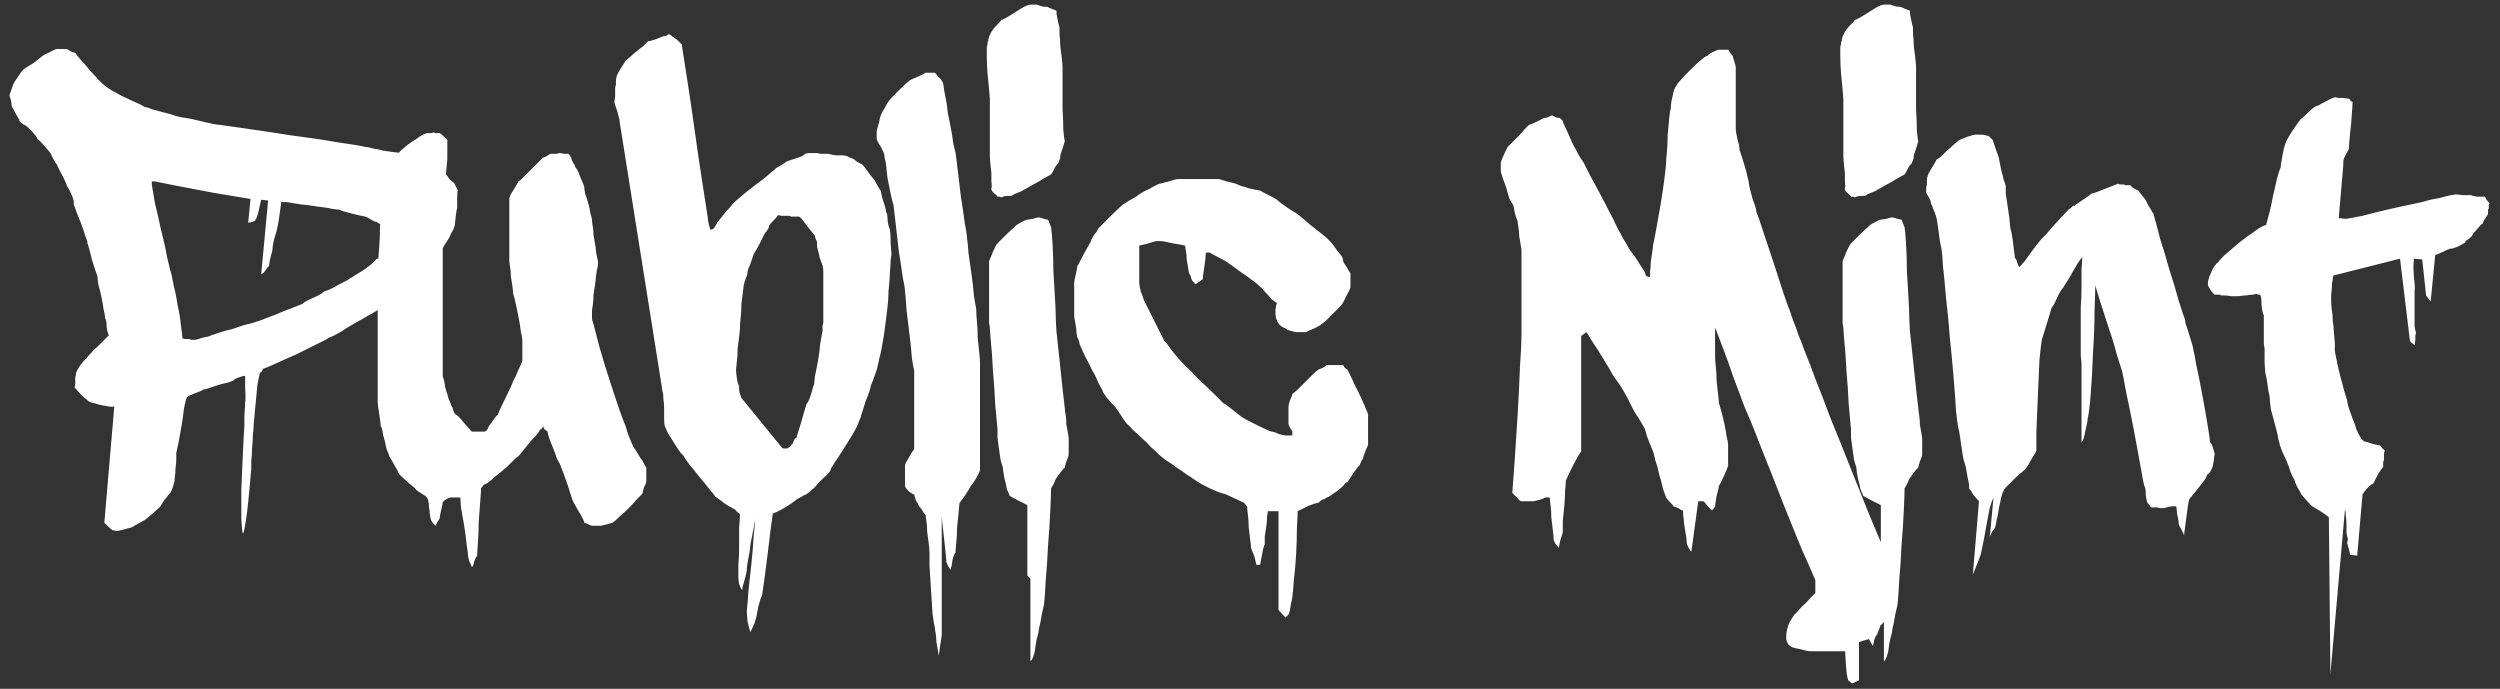 <svg width="196" height="54" viewBox="0 0 196 54" fill="none" xmlns="http://www.w3.org/2000/svg">
<rect x="0" y="0" width="196" height="54" fill="#333333" stroke="none"/>
<path d="M19.22 31.56C19.26 31.36 19.26 31 19.22 30.48C19.22 29.92 19.22 29.58 19.22 29.46C19.14 29.46 18.98 29.5 18.74 29.58C18.5 29.66 18.36 29.74 18.32 29.82C18.24 29.86 18.08 29.92 17.84 30C17.64 30.04 17.4 30.1 17.12 30.18C16.88 30.26 16.64 30.34 16.4 30.42C16.2 30.5 16.04 30.54 15.92 30.54C15.84 30.62 15.62 30.72 15.26 30.84C14.94 30.96 14.74 31.06 14.66 31.14C14.58 31.3 14.5 31.6 14.42 32.04C14.38 32.44 14.32 32.88 14.24 33.36C14.16 33.8 14.08 34.24 14 34.68C13.92 35.08 13.86 35.36 13.82 35.52C13.82 35.6 13.82 35.76 13.82 36C13.82 36.2 13.8 36.44 13.76 36.72C13.76 36.96 13.74 37.2 13.7 37.44C13.7 37.64 13.68 37.78 13.64 37.86C13.64 37.9 13.6 38.04 13.52 38.28C13.44 38.52 13.36 38.66 13.28 38.7C13.2 38.82 13.06 39 12.86 39.24C12.7 39.48 12.6 39.64 12.56 39.72C12.48 39.8 12.26 40 11.9 40.32C11.54 40.64 11.3 40.82 11.18 40.86C11.1 40.9 10.92 41 10.64 41.16C10.4 41.32 10.22 41.4 10.1 41.4C9.94 41.44 9.8 41.48 9.68 41.52C9.36 41.6 9.18 41.64 9.14 41.64L8.96 41.58H8.84C8.76 41.54 8.62 41.42 8.42 41.22L8.18 40.98L8.96 31.86C8.88 31.9 8.72 31.9 8.48 31.86C8.28 31.82 8.06 31.78 7.82 31.74C7.58 31.66 7.36 31.6 7.16 31.56C6.96 31.48 6.84 31.4 6.8 31.32C6.72 31.28 6.56 31.14 6.32 30.9C6.08 30.62 5.92 30.44 5.84 30.36C5.88 30.28 5.9 30.2 5.9 30.12C5.9 30 5.9 29.9 5.9 29.82C5.9 29.74 5.9 29.66 5.9 29.58C5.94 29.46 5.96 29.36 5.96 29.28C5.96 29.2 6.06 29 6.26 28.68C6.5 28.36 6.68 28.16 6.8 28.08C6.84 28 6.94 27.88 7.1 27.72C7.26 27.52 7.44 27.34 7.64 27.18C7.84 26.98 8.02 26.8 8.18 26.64C8.34 26.48 8.46 26.36 8.54 26.28C8.46 26.16 8.4 25.94 8.36 25.62C8.36 25.26 8.32 25.04 8.24 24.96C8.24 24.8 8.2 24.56 8.12 24.24C8.08 23.92 8.02 23.58 7.94 23.22C7.86 22.86 7.78 22.54 7.7 22.26C7.66 21.94 7.64 21.74 7.64 21.66C7.56 21.46 7.42 21.04 7.22 20.4C7.06 19.72 6.94 19.28 6.86 19.08C6.86 18.96 6.8 18.76 6.68 18.48C6.6 18.2 6.5 17.9 6.38 17.58C6.26 17.26 6.14 16.96 6.02 16.68C5.9 16.36 5.82 16.14 5.78 16.02C5.82 15.86 5.76 15.6 5.6 15.24C5.44 14.88 5.32 14.66 5.24 14.58C5.24 14.5 5.14 14.26 4.94 13.86C4.7 13.42 4.54 13.1 4.46 12.9C4.38 12.82 4.28 12.66 4.16 12.42C4.04 12.14 3.94 11.96 3.86 11.88C3.78 11.8 3.64 11.64 3.44 11.4C3.2 11.12 3.04 10.96 2.96 10.92C2.92 10.8 2.76 10.58 2.48 10.26C2.16 9.94 1.96 9.78 1.88 9.78C1.8 9.74 1.72 9.68 1.64 9.6C1.52 9.52 1.48 9.44 1.52 9.36C1.44 9.28 1.34 9.12 1.22 8.88C1.1 8.64 1 8.46 0.92 8.34C0.92 8.26 0.9 8.1 0.86 7.86C0.78 7.62 0.74 7.48 0.74 7.44C0.78 7.36 0.84 7.2 0.92 6.96C1 6.72 1.06 6.56 1.1 6.48C1.18 6.36 1.3 6.18 1.46 5.94C1.62 5.7 1.74 5.54 1.82 5.46C1.98 5.34 2.26 5.16 2.66 4.92C3.02 4.64 3.22 4.48 3.26 4.44C3.34 4.36 3.56 4.24 3.92 4.08C4.28 3.88 4.5 3.8 4.58 3.84H4.94H5.24C5.32 3.88 5.42 3.94 5.54 4.02C5.7 4.1 5.82 4.14 5.9 4.14C5.94 4.22 6.08 4.4 6.32 4.68C6.56 4.92 6.8 5.2 7.04 5.52C7.32 5.8 7.56 6.06 7.76 6.3C8 6.54 8.16 6.68 8.24 6.72C8.32 6.8 8.52 6.94 8.84 7.14C9.16 7.3 9.38 7.42 9.5 7.5C9.66 7.58 9.96 7.72 10.4 7.92C10.88 8.12 11.2 8.28 11.36 8.4C11.48 8.4 11.68 8.46 11.96 8.58C12.24 8.66 12.54 8.74 12.86 8.82C13.22 8.9 13.56 9 13.88 9.12C14.2 9.2 14.42 9.24 14.54 9.24C14.82 9.28 15.28 9.38 15.92 9.54C16.56 9.7 16.98 9.78 17.18 9.78C17.46 9.82 18.16 9.92 19.28 10.08C20.4 10.24 21.6 10.42 22.88 10.62C24.16 10.78 25.36 10.96 26.48 11.16C27.64 11.32 28.36 11.44 28.64 11.52C28.76 11.52 28.96 11.56 29.24 11.64C29.52 11.68 29.8 11.74 30.08 11.82C30.4 11.86 30.7 11.9 30.98 11.94C31.3 11.98 31.52 12 31.64 12L32.12 12.24C32.44 12.4 32.68 12.48 32.84 12.48C32.96 12.48 33.14 12.54 33.38 12.66C33.66 12.78 33.84 12.86 33.92 12.9C34 12.98 34.18 13.12 34.46 13.32C34.78 13.48 34.94 13.6 34.94 13.68C35.02 13.72 35.12 13.84 35.24 14.04C35.4 14.2 35.52 14.3 35.6 14.34L35.78 14.7L35.9 14.94C35.86 15.02 35.84 15.22 35.84 15.54C35.84 15.86 35.84 16.12 35.84 16.32C35.8 16.44 35.76 16.68 35.72 17.04C35.68 17.4 35.66 17.6 35.66 17.64L35.54 18C35.5 18.08 35.44 18.18 35.36 18.3C35.32 18.42 35.28 18.52 35.24 18.6C35.16 18.72 35.02 18.94 34.82 19.26C34.66 19.58 34.52 19.78 34.4 19.86C34.36 19.94 34.2 20.14 33.92 20.46C33.68 20.74 33.52 20.92 33.44 21C33.24 21.16 32.94 21.4 32.54 21.72C32.18 22.04 31.8 22.38 31.4 22.74C31 23.1 30.62 23.44 30.26 23.76C29.94 24.04 29.74 24.22 29.66 24.3C29.62 24.3 29.48 24.38 29.24 24.54C29 24.66 28.72 24.82 28.4 25.02C28.08 25.18 27.76 25.36 27.44 25.56C27.16 25.72 26.94 25.86 26.78 25.98C26.7 26.02 26.52 26.12 26.24 26.28C25.96 26.4 25.78 26.48 25.7 26.52C25.62 26.6 25.32 26.76 24.8 27C24.32 27.24 23.8 27.5 23.24 27.78C22.68 28.02 22.14 28.26 21.62 28.5C21.1 28.74 20.76 28.88 20.6 28.92C20.6 29 20.56 29.08 20.48 29.16C20.4 29.2 20.36 29.24 20.36 29.28C20.32 29.48 20.26 29.78 20.18 30.18C20.14 30.58 20.1 31 20.06 31.44C20.02 31.88 19.98 32.3 19.94 32.7C19.9 33.1 19.88 33.36 19.88 33.48C19.88 33.6 19.86 33.82 19.82 34.14C19.82 34.46 19.8 34.8 19.76 35.16C19.76 35.48 19.74 35.8 19.7 36.12C19.7 36.4 19.7 36.6 19.7 36.72C19.54 38.68 19.4 40.04 19.28 40.8C19.16 41.56 19.08 41.9 19.04 41.82C19 41.78 18.96 41.4 18.92 40.68C18.92 40 18.92 39.22 18.92 38.34C18.96 37.42 19 36.5 19.04 35.58C19.08 34.66 19.12 33.94 19.16 33.42C19.16 33.34 19.16 33.06 19.16 32.58C19.2 32.1 19.22 31.76 19.22 31.56ZM11.9 14.46C11.94 14.74 12.02 15.22 12.14 15.9C12.3 16.54 12.46 17.24 12.62 18C12.82 18.76 12.98 19.48 13.1 20.16C13.26 20.84 13.38 21.32 13.46 21.6C13.5 21.76 13.56 22.06 13.64 22.5C13.76 22.94 13.86 23.44 13.94 24C14.06 24.52 14.14 25.02 14.18 25.5C14.26 25.98 14.3 26.32 14.3 26.52C14.38 26.56 14.46 26.58 14.54 26.58H14.84C14.88 26.58 14.92 26.6 14.96 26.64C15 26.64 15.06 26.64 15.14 26.64H15.32C15.36 26.64 15.5 26.6 15.74 26.52C16.02 26.44 16.2 26.4 16.28 26.4C16.48 26.32 16.76 26.22 17.12 26.1C17.48 25.98 17.84 25.88 18.2 25.8C18.56 25.68 18.86 25.58 19.1 25.5C19.38 25.42 19.54 25.38 19.58 25.38C19.74 25.34 20 25.26 20.36 25.14C20.76 24.98 21.18 24.82 21.62 24.66C22.06 24.46 22.46 24.3 22.82 24.18C23.22 24.02 23.52 23.9 23.72 23.82C23.76 23.74 24 23.6 24.44 23.4C24.92 23.2 25.24 23.02 25.4 22.86C25.52 22.82 25.68 22.76 25.88 22.68C26.12 22.56 26.34 22.44 26.54 22.32C26.78 22.2 26.98 22.1 27.14 22.02C27.34 21.9 27.46 21.82 27.5 21.78C27.54 21.78 27.64 21.72 27.8 21.6C28 21.48 28.2 21.36 28.4 21.24C28.64 21.08 28.86 20.92 29.06 20.76C29.26 20.6 29.4 20.46 29.48 20.34C29.56 20.3 29.64 20.26 29.72 20.22C29.84 20.14 29.94 20.06 30.02 19.98C30.06 19.9 30.16 19.76 30.32 19.56C30.52 19.32 30.62 19.16 30.62 19.08L30.74 18.78C30.7 18.78 30.68 18.76 30.68 18.72V18.6V18.42C30.6 18.34 30.52 18.24 30.44 18.12C30.28 17.88 30.2 17.74 30.2 17.7C30.12 17.66 30 17.62 29.84 17.58C29.72 17.54 29.62 17.48 29.54 17.4C29.42 17.4 29.24 17.32 29 17.16C28.88 17.08 28.76 17.02 28.64 16.98C28.4 16.94 28.04 16.86 27.56 16.74C27.08 16.62 26.76 16.52 26.6 16.44C26.6 16.44 26.42 16.42 26.06 16.38C25.74 16.3 25.36 16.24 24.92 16.2C24.48 16.12 24.02 16.06 23.54 16.02C23.1 15.94 22.74 15.88 22.46 15.84H22.28H22.04C22.04 15.92 22.02 16.1 21.98 16.38C21.94 16.62 21.9 16.9 21.86 17.22C21.82 17.5 21.76 17.8 21.68 18.12C21.6 18.4 21.54 18.6 21.5 18.72C21.46 18.88 21.42 19.08 21.38 19.32C21.38 19.52 21.34 19.74 21.26 19.98C21.18 20.26 21.12 20.56 21.08 20.88C21 20.92 20.9 21.04 20.78 21.24C20.66 21.4 20.56 21.48 20.48 21.48L21.02 15.72L20.48 15.66C20.44 15.78 20.38 16.04 20.3 16.44C20.22 16.84 20.12 17.12 20 17.28C20 17.32 19.92 17.36 19.76 17.4C19.64 17.44 19.54 17.46 19.46 17.46L19.64 15.6C18.64 15.44 17.68 15.28 16.76 15.12C15.96 14.96 15.12 14.8 14.24 14.64C13.4 14.48 12.7 14.34 12.14 14.22H11.9V14.46ZM35.791 39H35.371C35.291 39 35.171 39.04 35.011 39.12C34.891 39.2 34.791 39.28 34.711 39.36C34.711 39.44 34.671 39.64 34.591 39.96C34.511 40.32 34.471 40.54 34.471 40.62C34.471 40.66 34.411 40.76 34.291 40.92C34.211 41.08 34.171 41.18 34.171 41.22C34.091 41.18 33.991 41.08 33.871 40.92C33.791 40.76 33.751 40.66 33.751 40.62C33.751 40.58 33.731 40.46 33.691 40.26C33.691 40.1 33.671 39.92 33.631 39.72C33.631 39.56 33.611 39.4 33.571 39.24C33.531 39.08 33.491 39 33.451 39C33.411 38.92 33.251 38.8 32.971 38.64C32.691 38.48 32.551 38.36 32.551 38.28C32.431 38.2 32.191 38 31.831 37.68C31.471 37.36 31.271 37.16 31.231 37.08C31.231 37 31.131 36.8 30.931 36.48C30.731 36.12 30.591 35.88 30.511 35.76C30.511 35.68 30.451 35.52 30.331 35.28C30.251 35 30.211 34.82 30.211 34.74C30.171 34.62 30.111 34.4 30.031 34.08C29.991 33.72 29.931 33.5 29.851 33.42C29.851 33.26 29.811 32.94 29.731 32.46C29.651 31.98 29.611 31.66 29.611 31.5V26.64V21.78C29.611 21.66 29.611 21.36 29.611 20.88C29.651 20.4 29.691 19.9 29.731 19.38C29.771 18.82 29.791 18.3 29.791 17.82C29.831 17.34 29.851 17.04 29.851 16.92V13.98C29.931 13.9 30.111 13.62 30.391 13.14C30.711 12.66 30.991 12.3 31.231 12.06C31.231 12.02 31.311 11.92 31.471 11.76C31.671 11.6 31.791 11.5 31.831 11.46C31.911 11.38 32.071 11.26 32.311 11.1C32.591 10.94 32.771 10.82 32.851 10.74C32.851 10.74 32.951 10.68 33.151 10.56C33.231 10.52 33.331 10.48 33.451 10.44H33.691C33.771 10.44 33.831 10.44 33.871 10.44C33.911 10.4 33.951 10.38 33.991 10.38C34.031 10.38 34.071 10.4 34.111 10.44C34.151 10.44 34.211 10.44 34.291 10.44H34.471C34.511 10.44 34.611 10.52 34.771 10.68C34.971 10.84 35.071 10.94 35.071 10.98V11.52V12.36C35.071 12.48 35.051 12.74 35.011 13.14C34.971 13.5 34.931 13.9 34.891 14.34C34.851 14.78 34.811 15.2 34.771 15.6C34.731 15.96 34.711 16.2 34.711 16.32V22.86V29.52C34.791 29.68 34.851 29.94 34.891 30.3C34.971 30.62 35.031 30.82 35.071 30.9C35.071 30.94 35.111 31.08 35.191 31.32C35.311 31.56 35.371 31.72 35.371 31.8C35.451 31.88 35.511 32.02 35.551 32.22C35.631 32.42 35.711 32.52 35.791 32.52C35.951 32.64 36.171 32.88 36.451 33.24C36.731 33.56 36.911 33.76 36.991 33.84H37.531H37.951C38.111 33.84 38.231 33.7 38.311 33.42C38.391 33.34 38.511 33.18 38.671 32.94C38.831 32.7 38.951 32.56 39.031 32.52C39.111 32.28 39.311 31.84 39.631 31.2C39.951 30.56 40.151 30.12 40.231 29.88C40.351 29.68 40.491 29.38 40.651 28.98C40.851 28.58 40.951 28.34 40.951 28.26V27.48V26.64C40.951 26.56 40.911 26.34 40.831 25.98C40.791 25.62 40.731 25.24 40.651 24.84C40.571 24.44 40.491 24.06 40.411 23.7C40.331 23.34 40.271 23.12 40.231 23.04C40.231 22.92 40.211 22.72 40.171 22.44C40.131 22.16 40.091 21.9 40.051 21.66C40.051 21.38 40.031 21.14 39.991 20.94C39.951 20.7 39.931 20.54 39.931 20.46V18V15.6C39.931 15.44 40.031 15.22 40.231 14.94C40.431 14.62 40.571 14.38 40.651 14.22C40.691 14.22 40.791 14.14 40.951 13.98C41.111 13.82 41.291 13.64 41.491 13.44C41.691 13.24 41.891 13.04 42.091 12.84C42.291 12.64 42.451 12.48 42.571 12.36C42.611 12.36 42.711 12.32 42.871 12.24C43.031 12.12 43.131 12.06 43.171 12.06H43.471C43.551 12.06 43.611 12.06 43.651 12.06C43.731 12.02 43.811 12 43.891 12C43.971 12 44.071 12.02 44.191 12.06C44.351 12.06 44.471 12.06 44.551 12.06L44.671 12.18C44.711 12.22 44.731 12.26 44.731 12.3C44.731 12.3 44.751 12.32 44.791 12.36C44.791 12.44 44.831 12.56 44.911 12.72C45.031 12.88 45.091 13 45.091 13.08C45.211 13.2 45.351 13.48 45.511 13.92C45.711 14.36 45.811 14.62 45.811 14.7C45.811 14.78 45.831 14.94 45.871 15.18C45.951 15.38 46.031 15.62 46.111 15.9C46.191 16.18 46.251 16.46 46.291 16.74C46.371 16.98 46.411 17.14 46.411 17.22C46.411 17.34 46.431 17.52 46.471 17.76C46.511 17.96 46.531 18.18 46.531 18.42C46.571 18.66 46.611 18.9 46.651 19.14C46.691 19.34 46.711 19.48 46.711 19.56C46.711 19.68 46.731 19.82 46.771 19.98C46.851 20.3 46.891 20.52 46.891 20.64C46.891 20.76 46.851 20.98 46.771 21.3C46.731 21.58 46.711 21.74 46.711 21.78C46.711 21.86 46.691 22.04 46.651 22.32C46.611 22.56 46.571 22.82 46.531 23.1C46.531 23.38 46.511 23.66 46.471 23.94C46.431 24.18 46.411 24.34 46.411 24.42V24.78V25.02C46.491 25.26 46.611 25.7 46.771 26.34C46.931 26.98 47.051 27.42 47.131 27.66C47.171 27.82 47.271 28.16 47.431 28.68C47.591 29.2 47.771 29.76 47.971 30.36C48.171 30.96 48.371 31.56 48.571 32.16C48.771 32.72 48.931 33.14 49.051 33.42C49.091 33.62 49.191 33.92 49.351 34.32C49.511 34.72 49.611 34.96 49.651 35.04C49.731 35.12 49.851 35.3 50.011 35.58C50.171 35.86 50.291 36.04 50.371 36.12L50.551 36.48C50.591 36.56 50.631 36.62 50.671 36.66V37.2V37.74C50.671 37.82 50.611 37.98 50.491 38.22C50.411 38.46 50.371 38.62 50.371 38.7C50.291 38.78 50.151 38.92 49.951 39.12C49.751 39.36 49.531 39.6 49.291 39.84C49.051 40.08 48.811 40.3 48.571 40.5C48.331 40.74 48.151 40.9 48.031 40.98C47.871 41.02 47.731 41.06 47.611 41.1C47.291 41.18 47.131 41.22 47.131 41.22H46.711H46.411C46.371 41.22 46.271 41.18 46.111 41.1C45.951 41.02 45.851 40.98 45.811 40.98C45.811 40.9 45.711 40.68 45.511 40.32C45.311 40 45.171 39.76 45.091 39.6C45.051 39.56 44.971 39.4 44.851 39.12C44.771 38.84 44.671 38.52 44.551 38.16C44.431 37.8 44.311 37.46 44.191 37.14C44.071 36.82 43.971 36.56 43.891 36.36C43.851 36.32 43.771 36.18 43.651 35.94C43.571 35.66 43.471 35.38 43.351 35.1C43.231 34.82 43.131 34.56 43.051 34.32C42.971 34.08 42.931 33.92 42.931 33.84C42.851 33.76 42.771 33.7 42.691 33.66C42.651 33.58 42.611 33.5 42.571 33.42C42.571 33.5 42.511 33.58 42.391 33.66C42.311 33.7 42.271 33.76 42.271 33.84C42.231 33.88 42.131 34 41.971 34.2C41.811 34.36 41.631 34.56 41.431 34.8C41.271 35 41.111 35.2 40.951 35.4C40.791 35.6 40.691 35.72 40.651 35.76C40.571 35.8 40.411 35.94 40.171 36.18C39.931 36.42 39.771 36.58 39.691 36.66C39.611 36.7 39.491 36.8 39.331 36.96C39.171 37.08 38.991 37.22 38.791 37.38C38.631 37.54 38.471 37.68 38.311 37.8C38.151 37.92 38.031 37.98 37.951 37.98L37.711 38.28C37.711 38.48 37.691 38.82 37.651 39.3C37.611 39.82 37.571 40.36 37.531 40.92C37.531 41.48 37.511 42 37.471 42.48C37.431 43 37.411 43.36 37.411 43.56C37.331 43.64 37.251 43.8 37.171 44.04C37.131 44.28 37.071 44.42 36.991 44.46C36.991 44.42 36.931 44.28 36.811 44.04C36.731 43.8 36.691 43.64 36.691 43.56C36.691 43.4 36.651 43.08 36.571 42.6C36.531 42.16 36.471 41.7 36.391 41.22C36.311 40.74 36.231 40.28 36.151 39.84C36.111 39.44 36.091 39.16 36.091 39H35.791ZM59.208 40.56C59.208 40.72 59.168 41 59.088 41.4C59.008 41.8 58.928 42.2 58.848 42.6C58.808 43.04 58.748 43.44 58.668 43.8C58.588 44.2 58.548 44.48 58.548 44.64C58.548 44.8 58.488 45.08 58.368 45.48C58.248 45.88 58.188 46.14 58.188 46.26C58.108 46.18 58.028 46.02 57.948 45.78C57.908 45.54 57.888 45.38 57.888 45.3C57.888 45.1 57.888 44.76 57.888 44.28C57.928 43.84 57.948 43.36 57.948 42.84C57.948 42.32 57.948 41.82 57.948 41.34C57.988 40.9 58.008 40.6 58.008 40.44C58.048 40.36 58.008 40.28 57.888 40.2C57.808 40.16 57.728 40.08 57.648 39.96L57.108 39.66C56.948 39.58 56.748 39.44 56.508 39.24C56.308 39.08 56.168 38.98 56.088 38.94C56.008 38.82 55.848 38.62 55.608 38.34C55.368 38.02 55.108 37.7 54.828 37.38C54.548 37.02 54.288 36.7 54.048 36.42C53.808 36.1 53.648 35.86 53.568 35.7C53.448 35.62 53.248 35.36 52.968 34.92C52.688 34.48 52.488 34.16 52.368 33.96L52.128 33.42C52.088 33.3 52.068 33.12 52.068 32.88C52.068 32.6 52.068 32.32 52.068 32.04C52.068 31.76 52.048 31.5 52.008 31.26C52.008 30.98 51.988 30.8 51.948 30.72L48.588 9.6C48.588 9.48 48.528 9.2 48.408 8.76C48.248 8.32 48.168 8.06 48.168 7.98C48.168 7.94 48.188 7.8 48.228 7.56C48.228 7.28 48.228 7.06 48.228 6.9C48.228 6.82 48.248 6.74 48.288 6.66C48.288 6.54 48.288 6.44 48.288 6.36C48.288 6.24 48.308 6.12 48.348 6C48.348 5.92 48.448 5.72 48.648 5.4C48.848 5.08 48.988 4.86 49.068 4.74C49.108 4.7 49.208 4.62 49.368 4.5C49.528 4.34 49.708 4.18 49.908 4.02C50.108 3.86 50.288 3.72 50.448 3.6C50.608 3.44 50.728 3.32 50.808 3.24C50.888 3.24 51.108 3.18 51.468 3.06C51.828 2.9 52.048 2.82 52.128 2.82C52.208 2.82 52.268 2.8 52.308 2.76C52.388 2.68 52.448 2.66 52.488 2.7C52.528 2.7 52.588 2.74 52.668 2.82L52.728 2.88C52.768 2.88 52.828 2.92 52.908 3C52.988 3.04 53.068 3.1 53.148 3.18L53.448 3.48C53.528 4 53.668 4.9 53.868 6.18C54.068 7.46 54.268 8.82 54.468 10.26C54.668 11.7 54.868 13.06 55.068 14.34C55.268 15.62 55.408 16.52 55.488 17.04C55.488 17.12 55.508 17.28 55.548 17.52C55.628 17.76 55.668 17.92 55.668 18C55.788 18 55.868 17.98 55.908 17.94L56.028 17.82C56.068 17.74 56.148 17.6 56.268 17.4C56.428 17.2 56.588 17 56.748 16.8C56.908 16.6 57.068 16.42 57.228 16.26C57.388 16.06 57.508 15.92 57.588 15.84C57.628 15.8 57.788 15.66 58.068 15.42C58.348 15.18 58.648 14.94 58.968 14.7C59.328 14.42 59.668 14.16 59.988 13.92C60.308 13.64 60.548 13.44 60.708 13.32C60.748 13.24 60.888 13.14 61.128 13.02C61.408 12.86 61.588 12.74 61.668 12.66C61.788 12.62 62.028 12.54 62.388 12.42C62.788 12.3 63.008 12.2 63.048 12.12C63.128 12.04 63.288 12 63.528 12C63.808 12 63.988 12 64.068 12C64.188 12.04 64.308 12.06 64.428 12.06H64.968C65.088 12.1 65.268 12.14 65.508 12.18C65.788 12.18 65.968 12.18 66.048 12.18C66.168 12.18 66.288 12.2 66.408 12.24C66.488 12.28 66.568 12.32 66.648 12.36C66.768 12.4 66.868 12.44 66.948 12.48C67.028 12.56 67.128 12.64 67.248 12.72C67.408 12.8 67.528 12.86 67.608 12.9C67.688 12.98 67.828 13.16 68.028 13.44C68.228 13.72 68.368 13.9 68.448 13.98C68.528 14.06 68.628 14.22 68.748 14.46C68.868 14.7 68.968 14.86 69.048 14.94C69.048 15.02 69.108 15.28 69.228 15.72C69.388 16.16 69.468 16.46 69.468 16.62C69.548 16.7 69.588 16.92 69.588 17.28C69.628 17.6 69.688 17.84 69.768 18C69.808 18.24 69.828 18.6 69.828 19.08C69.868 19.56 69.888 19.84 69.888 19.92C69.888 19.96 69.868 20.12 69.828 20.4C69.828 20.64 69.808 20.94 69.768 21.3C69.768 21.62 69.748 21.96 69.708 22.32C69.668 22.68 69.648 22.96 69.648 23.16C69.648 23.36 69.628 23.64 69.588 24C69.548 24.32 69.508 24.66 69.468 25.02C69.428 25.34 69.388 25.64 69.348 25.92C69.308 26.16 69.288 26.3 69.288 26.34C69.288 26.38 69.268 26.5 69.228 26.7C69.188 26.9 69.148 27.12 69.108 27.36C69.068 27.6 69.008 27.86 68.928 28.14C68.888 28.38 68.848 28.56 68.808 28.68C68.808 28.8 68.728 29.06 68.568 29.46C68.448 29.82 68.348 30.08 68.268 30.24C68.268 30.32 68.228 30.48 68.148 30.72C68.068 30.96 67.968 31.22 67.848 31.5C67.768 31.78 67.688 32.04 67.608 32.28C67.528 32.48 67.488 32.62 67.488 32.7C67.408 32.86 67.328 33.06 67.248 33.3L67.068 33.66C66.988 33.82 66.848 34.06 66.648 34.38C66.448 34.7 66.248 35.02 66.048 35.34C65.848 35.66 65.648 35.96 65.448 36.24C65.288 36.52 65.188 36.68 65.148 36.72C65.148 36.88 64.988 37.1 64.668 37.38C64.348 37.66 64.128 37.88 64.008 38.04C63.968 38.12 63.808 38.28 63.528 38.52C63.288 38.72 63.128 38.82 63.048 38.82C62.928 38.9 62.748 39 62.508 39.12C62.308 39.28 62.088 39.44 61.848 39.6C61.608 39.76 61.368 39.9 61.128 40.02C60.888 40.14 60.708 40.22 60.588 40.26C60.548 40.54 60.488 40.98 60.408 41.58C60.328 42.22 60.248 42.88 60.168 43.56C60.088 44.24 60.008 44.86 59.928 45.42C59.848 46.02 59.788 46.44 59.748 46.68C59.668 46.8 59.568 47.1 59.448 47.58C59.368 48.1 59.288 48.46 59.208 48.66C59.208 48.74 59.148 48.9 59.028 49.14C58.908 49.38 58.848 49.52 58.848 49.56C58.768 49.4 58.688 49.12 58.608 48.72C58.568 48.32 58.548 48.04 58.548 47.88C58.588 47.6 58.628 47.12 58.668 46.44C58.748 45.76 58.828 45.02 58.908 44.22C58.988 43.46 59.048 42.72 59.088 42C59.168 41.32 59.208 40.84 59.208 40.56ZM57.708 29.04C57.708 29.12 57.728 29.32 57.768 29.64C57.808 29.96 57.868 30.16 57.948 30.24C57.948 30.32 57.948 30.42 57.948 30.54C57.948 30.66 57.968 30.76 58.008 30.84C58.048 31 58.088 31.12 58.128 31.2L61.308 35.1C61.348 35.14 61.388 35.16 61.428 35.16H61.548H61.728C61.768 35.12 61.828 35.08 61.908 35.04C62.028 34.92 62.088 34.84 62.088 34.8C62.128 34.84 62.168 34.78 62.208 34.62C62.288 34.42 62.368 34.32 62.448 34.32C62.448 34.28 62.488 34.14 62.568 33.9C62.648 33.66 62.728 33.4 62.808 33.12C62.888 32.84 62.968 32.56 63.048 32.28C63.128 32 63.188 31.8 63.228 31.68C63.348 31.56 63.468 31.3 63.588 30.9C63.708 30.46 63.788 30.2 63.828 30.12C63.828 30.08 63.848 29.88 63.888 29.52C63.968 29.16 64.048 28.76 64.128 28.32C64.208 27.84 64.268 27.38 64.308 26.94C64.388 26.5 64.448 26.16 64.488 25.92V25.62C64.488 25.58 64.488 25.54 64.488 25.5C64.528 25.42 64.548 25.34 64.548 25.26C64.548 25.06 64.548 24.76 64.548 24.36C64.548 23.96 64.548 23.54 64.548 23.1C64.548 22.66 64.548 22.28 64.548 21.96C64.548 21.6 64.548 21.38 64.548 21.3C64.548 21.14 64.528 20.98 64.488 20.82C64.408 20.58 64.328 20.36 64.248 20.16C64.248 20.08 64.208 19.9 64.128 19.62C64.048 19.34 64.028 19.16 64.068 19.08C64.068 19 64.028 18.88 63.948 18.72C63.908 18.64 63.888 18.56 63.888 18.48C63.688 18.24 63.448 17.94 63.168 17.58C62.888 17.18 62.708 16.98 62.628 16.98H62.328C62.248 16.98 62.148 16.98 62.028 16.98C61.948 16.94 61.888 16.92 61.848 16.92H61.368C61.248 16.92 61.128 16.9 61.008 16.86C60.928 16.98 60.828 17.1 60.708 17.22C60.468 17.46 60.328 17.62 60.288 17.7C60.288 17.78 60.268 17.86 60.228 17.94C60.188 17.98 60.148 18.04 60.108 18.12C60.028 18.2 59.968 18.28 59.928 18.36C59.848 18.52 59.708 18.8 59.508 19.2C59.308 19.56 59.168 19.8 59.088 19.92L58.908 20.46L58.788 20.82C58.708 20.94 58.648 21.1 58.608 21.3C58.608 21.46 58.568 21.62 58.488 21.78C58.408 21.98 58.348 22.18 58.308 22.38C58.308 22.42 58.288 22.58 58.248 22.86C58.208 23.14 58.168 23.46 58.128 23.82C58.128 24.18 58.108 24.54 58.068 24.9C58.028 25.26 58.008 25.56 58.008 25.8C58.008 25.88 57.988 26.08 57.948 26.4C57.908 26.68 57.868 27 57.828 27.36C57.828 27.72 57.808 28.06 57.768 28.38C57.728 28.7 57.708 28.92 57.708 29.04ZM70.952 36.48C70.952 36.4 71.052 36.2 71.252 35.88C71.452 35.52 71.592 35.3 71.672 35.22V32.16V29.04C71.632 28.92 71.572 28.6 71.492 28.08C71.452 27.52 71.392 26.92 71.312 26.28C71.232 25.6 71.152 24.94 71.072 24.3C71.032 23.66 70.992 23.16 70.952 22.8C70.952 22.64 70.892 22.28 70.772 21.72C70.692 21.12 70.592 20.46 70.472 19.74C70.392 19.02 70.312 18.32 70.232 17.64C70.152 16.92 70.092 16.4 70.052 16.08C69.972 15.84 69.892 15.52 69.812 15.12C69.732 14.72 69.652 14.32 69.572 13.92C69.532 13.48 69.492 13.1 69.452 12.78C69.372 12.46 69.332 12.26 69.332 12.18C69.332 12.14 69.312 12.06 69.272 11.94C69.192 11.78 69.112 11.62 69.032 11.46C68.912 11.3 68.812 11.12 68.732 10.92V10.56V10.32C68.732 10.24 68.772 10.08 68.852 9.84C68.932 9.56 68.972 9.38 68.972 9.3C69.052 9.02 69.172 8.76 69.332 8.52C69.412 8.36 69.512 8.18 69.632 7.98C69.752 7.82 70.012 7.54 70.412 7.14C70.812 6.74 71.092 6.48 71.252 6.36C71.332 6.28 71.532 6.18 71.852 6.06C72.212 5.9 72.452 5.78 72.572 5.7H72.872H73.292C73.372 5.78 73.472 5.9 73.592 6.06C73.752 6.18 73.832 6.28 73.832 6.36C73.912 6.36 73.972 6.58 74.012 7.02C74.092 7.46 74.152 7.78 74.192 7.98C74.232 8.18 74.272 8.48 74.312 8.88C74.392 9.24 74.472 9.64 74.552 10.08C74.632 10.48 74.692 10.86 74.732 11.22C74.812 11.58 74.872 11.82 74.912 11.94C74.952 12.22 75.012 12.7 75.092 13.38C75.172 14.02 75.252 14.7 75.332 15.42C75.452 16.14 75.552 16.82 75.632 17.46C75.752 18.06 75.812 18.46 75.812 18.66C75.852 18.9 75.892 19.3 75.932 19.86C76.012 20.38 76.092 20.94 76.172 21.54C76.252 22.1 76.312 22.64 76.352 23.16C76.432 23.68 76.492 24.02 76.532 24.18C76.532 24.42 76.552 24.76 76.592 25.2C76.632 25.6 76.652 26.02 76.652 26.46C76.692 26.9 76.732 27.3 76.772 27.66C76.812 28.02 76.832 28.26 76.832 28.38V32.7V36.84C76.832 36.92 76.732 37.14 76.532 37.5C76.332 37.82 76.192 38.02 76.112 38.1C76.032 38.26 75.872 38.52 75.632 38.88C75.392 39.2 75.252 39.4 75.212 39.48C75.212 39.6 75.192 39.84 75.152 40.2C75.112 40.6 75.072 41 75.032 41.4C75.032 41.8 75.012 42.18 74.972 42.54C74.932 42.94 74.912 43.2 74.912 43.32C74.832 43.4 74.752 43.6 74.672 43.92C74.632 44.28 74.572 44.54 74.492 44.7C74.492 44.66 74.472 44.6 74.432 44.52C74.392 44.48 74.352 44.42 74.312 44.34C74.272 44.26 74.232 44.16 74.192 44.04C74.192 43.92 74.172 43.68 74.132 43.32C74.092 42.96 74.052 42.58 74.012 42.18C73.972 41.82 73.932 41.46 73.892 41.1C73.852 40.74 73.832 40.5 73.832 40.38V49.8L73.592 51.42C73.592 51.38 73.572 51.24 73.532 51C73.492 50.8 73.452 50.58 73.412 50.34C73.412 50.1 73.392 49.86 73.352 49.62C73.312 49.42 73.292 49.28 73.292 49.2C73.252 49.08 73.192 48.72 73.112 48.12C73.072 47.56 73.032 46.94 72.992 46.26C72.952 45.58 72.912 44.94 72.872 44.34C72.872 43.78 72.872 43.44 72.872 43.32C72.872 43.16 72.852 42.92 72.812 42.6C72.772 42.32 72.732 42.02 72.692 41.7C72.692 41.38 72.672 41.1 72.632 40.86C72.592 40.62 72.572 40.46 72.572 40.38C72.452 40.26 72.352 40.12 72.272 39.96C72.192 39.84 72.112 39.74 72.032 39.66C71.992 39.58 71.972 39.52 71.972 39.48C71.892 39.4 71.832 39.3 71.792 39.18C71.712 38.94 71.672 38.8 71.672 38.76C71.592 38.76 71.452 38.68 71.252 38.52C71.052 38.32 70.952 38.18 70.952 38.1V37.38V36.48ZM80.545 45.12V39.6C80.385 39.52 80.145 39.4 79.825 39.24C79.545 39.08 79.325 38.96 79.165 38.88C79.125 38.76 79.085 38.66 79.045 38.58C78.965 38.42 78.925 38.32 78.925 38.28C78.925 38.2 78.865 37.94 78.745 37.5C78.665 37.06 78.625 36.78 78.625 36.66C78.585 36.54 78.525 36.34 78.445 36.06C78.405 35.78 78.365 35.5 78.325 35.22C78.285 34.9 78.245 34.6 78.205 34.32C78.205 34 78.205 33.78 78.205 33.66C78.165 33.18 78.105 32.52 78.025 31.68C77.985 30.8 77.925 29.92 77.845 29.04C77.805 28.12 77.745 27.3 77.665 26.58C77.625 25.86 77.585 25.44 77.545 25.32V22.86V20.46C77.625 20.3 77.725 20.06 77.845 19.74C78.005 19.38 78.125 19.16 78.205 19.08C78.285 19 78.485 18.8 78.805 18.48C79.165 18.12 79.405 17.9 79.525 17.82C79.605 17.7 79.765 17.58 80.005 17.46C80.285 17.3 80.465 17.22 80.545 17.22C80.585 17.22 80.725 17.2 80.965 17.16C81.205 17.08 81.365 17.04 81.445 17.04C81.485 17.04 81.625 17.08 81.865 17.16C81.985 17.2 82.085 17.22 82.165 17.22L82.405 17.82C82.445 18.06 82.485 18.52 82.525 19.2C82.565 19.84 82.585 20.52 82.585 21.24C82.625 21.96 82.665 22.64 82.705 23.28C82.745 23.92 82.765 24.36 82.765 24.6C82.765 24.84 82.785 25.3 82.825 25.98C82.905 26.66 82.985 27.4 83.065 28.2C83.145 29 83.225 29.76 83.305 30.48C83.385 31.2 83.445 31.72 83.485 32.04C83.485 32.12 83.505 32.28 83.545 32.52C83.585 32.76 83.605 33.02 83.605 33.3C83.645 33.54 83.685 33.76 83.725 33.96C83.765 34.16 83.785 34.28 83.785 34.32V35.04V35.64C83.785 35.72 83.725 35.9 83.605 36.18C83.525 36.42 83.485 36.58 83.485 36.66C83.405 36.7 83.265 36.86 83.065 37.14C82.945 37.3 82.845 37.44 82.765 37.56C82.685 37.8 82.565 38.04 82.405 38.28C82.405 38.6 82.385 39.18 82.345 40.02C82.305 40.9 82.245 41.82 82.165 42.78C82.125 43.74 82.065 44.64 81.985 45.48C81.945 46.32 81.905 46.92 81.865 47.28C81.865 47.36 81.805 47.64 81.685 48.12C81.605 48.64 81.525 49.04 81.445 49.32C81.445 49.48 81.385 49.76 81.265 50.16C81.185 50.6 81.145 50.86 81.145 50.94C81.145 51.02 81.105 51.18 81.025 51.42C80.945 51.66 80.865 51.8 80.785 51.84V45.36L80.545 45.12ZM77.485 3.18C77.485 3.14 77.485 3.1 77.485 3.06C77.525 2.98 77.545 2.92 77.545 2.88C77.545 2.84 77.565 2.8 77.605 2.76C77.645 2.6 77.785 2.38 78.025 2.1C78.305 1.82 78.465 1.64 78.505 1.56C78.545 1.56 78.645 1.52 78.805 1.44C79.005 1.32 79.205 1.2 79.405 1.08C79.645 0.92 79.865 0.78 80.065 0.66C80.265 0.54 80.425 0.46 80.545 0.42C80.625 0.38 80.745 0.36 80.905 0.36C81.065 0.36 81.185 0.36 81.265 0.36L81.625 0.48C81.745 0.52 81.905 0.54 82.105 0.54C82.265 0.62 82.405 0.68 82.525 0.72C82.605 0.76 82.705 0.8 82.825 0.84C82.825 1.04 82.845 1.22 82.885 1.38C82.965 1.78 83.025 2.04 83.065 2.16C83.065 2.24 83.065 2.42 83.065 2.7C83.105 2.98 83.125 3.28 83.125 3.6C83.165 3.92 83.205 4.24 83.245 4.56C83.285 4.88 83.305 5.12 83.305 5.28C83.305 5.64 83.305 6.14 83.305 6.78C83.305 7.38 83.305 7.98 83.305 8.58C83.345 9.18 83.365 9.72 83.365 10.2C83.405 10.68 83.445 10.96 83.485 11.04C83.445 11.2 83.405 11.34 83.365 11.46C83.285 11.7 83.225 11.88 83.185 12C83.145 12.08 83.125 12.18 83.125 12.3C83.125 12.38 83.105 12.46 83.065 12.54C83.025 12.66 82.985 12.76 82.945 12.84C82.825 12.92 82.705 13.1 82.585 13.38C82.465 13.62 82.365 13.74 82.285 13.74C82.205 13.78 82.025 13.88 81.745 14.04C81.505 14.2 81.225 14.36 80.905 14.52C80.625 14.68 80.345 14.84 80.065 15C79.785 15.12 79.585 15.2 79.465 15.24C79.465 15.32 79.325 15.36 79.045 15.36C78.805 15.36 78.625 15.4 78.505 15.48L78.385 15.42H78.205C78.165 15.34 78.065 15.24 77.905 15.12C77.745 14.96 77.685 14.84 77.725 14.76C77.765 14.72 77.765 14.52 77.725 14.16C77.725 13.8 77.725 13.6 77.725 13.56C77.685 13.28 77.645 12.86 77.605 12.3C77.605 11.7 77.605 11.1 77.605 10.5C77.605 9.86 77.605 9.28 77.605 8.76C77.605 8.24 77.605 7.9 77.605 7.74C77.605 7.66 77.585 7.42 77.545 7.02C77.505 6.62 77.465 6.2 77.425 5.76C77.385 5.28 77.365 4.84 77.365 4.44C77.365 4.04 77.365 3.8 77.365 3.72C77.365 3.64 77.385 3.56 77.425 3.48C77.425 3.4 77.425 3.34 77.425 3.3C77.465 3.26 77.485 3.22 77.485 3.18ZM100.237 40.08H99.397C99.397 40.16 99.377 40.3 99.337 40.5C99.337 40.74 99.317 41 99.277 41.28C99.237 41.56 99.197 41.82 99.157 42.06C99.157 42.34 99.157 42.54 99.157 42.66C99.117 42.74 99.077 42.86 99.037 43.02C98.997 43.22 98.957 43.42 98.917 43.62C98.877 43.82 98.837 44.04 98.797 44.28H98.497C98.457 44.08 98.417 43.9 98.377 43.74C98.337 43.58 98.277 43.42 98.197 43.26C98.157 43.14 98.117 43.04 98.077 42.96C98.077 42.84 98.057 42.62 98.017 42.3C97.977 42.02 97.937 41.7 97.897 41.34C97.897 41.02 97.877 40.7 97.837 40.38C97.797 40.06 97.777 39.84 97.777 39.72L97.537 39.42C97.377 39.34 97.077 39.2 96.637 39C96.237 38.8 95.997 38.7 95.917 38.7C95.717 38.66 95.357 38.52 94.837 38.28C94.357 38.04 94.057 37.88 93.937 37.8C93.897 37.76 93.777 37.68 93.577 37.56C93.417 37.44 93.237 37.32 93.037 37.2C92.837 37.04 92.637 36.9 92.437 36.78C92.237 36.66 92.097 36.56 92.017 36.48C91.897 36.4 91.657 36.24 91.297 36C90.937 35.72 90.737 35.54 90.697 35.46C90.617 35.38 90.457 35.24 90.217 35.04C90.017 34.8 89.797 34.58 89.557 34.38C89.317 34.14 89.077 33.92 88.837 33.72C88.637 33.48 88.477 33.32 88.357 33.24C88.277 33.16 88.097 32.9 87.817 32.46C87.537 32.02 87.317 31.74 87.157 31.62C87.077 31.54 86.937 31.38 86.737 31.14C86.537 30.86 86.437 30.68 86.437 30.6C86.357 30.48 86.237 30.26 86.077 29.94C85.957 29.62 85.797 29.3 85.597 28.98C85.437 28.62 85.277 28.3 85.117 28.02C84.957 27.7 84.857 27.48 84.817 27.36C84.777 27.32 84.717 27.18 84.637 26.94C84.597 26.7 84.537 26.54 84.457 26.46C84.457 26.38 84.437 26.26 84.397 26.1C84.397 25.9 84.377 25.7 84.337 25.5C84.297 25.3 84.257 25.08 84.217 24.84V23.52V22.14C84.217 22.06 84.257 21.86 84.337 21.54C84.417 21.18 84.457 20.96 84.457 20.88C84.537 20.76 84.697 20.46 84.937 19.98C85.217 19.46 85.417 19.1 85.537 18.9C85.537 18.82 85.617 18.66 85.777 18.42C85.977 18.18 86.077 18.02 86.077 17.94C86.237 17.78 86.557 17.46 87.037 16.98C87.517 16.5 87.857 16.18 88.057 16.02C88.137 15.98 88.297 15.88 88.537 15.72C88.817 15.56 88.997 15.46 89.077 15.42C89.157 15.34 89.297 15.24 89.497 15.12C89.697 15 89.897 14.9 90.097 14.82C90.297 14.7 90.477 14.6 90.637 14.52C90.797 14.44 90.897 14.4 90.937 14.4C91.097 14.36 91.337 14.3 91.657 14.22C92.017 14.1 92.237 14.04 92.317 14.04H93.937H95.557C95.597 14.04 95.797 14.1 96.157 14.22C96.517 14.3 96.757 14.36 96.877 14.4C96.957 14.44 97.097 14.5 97.297 14.58C97.497 14.62 97.697 14.68 97.897 14.76C98.097 14.8 98.277 14.84 98.437 14.88C98.637 14.92 98.757 14.94 98.797 14.94C98.917 15.02 99.137 15.14 99.457 15.3C99.777 15.46 99.997 15.58 100.117 15.66C100.277 15.82 100.597 16.06 101.077 16.38C101.557 16.66 101.877 16.88 102.037 17.04C102.077 17.08 102.337 17.3 102.817 17.7C103.337 18.1 103.737 18.42 104.017 18.66L104.257 18.9C104.417 19.06 104.617 19.32 104.857 19.68C105.137 20 105.277 20.2 105.277 20.28C105.277 20.36 105.297 20.46 105.337 20.58C105.417 20.7 105.497 20.82 105.577 20.94C105.657 21.1 105.757 21.26 105.877 21.42V21.96V22.5C105.877 22.58 105.777 22.8 105.577 23.16C105.417 23.48 105.317 23.68 105.277 23.76C105.237 23.84 105.137 23.96 104.977 24.12C104.817 24.28 104.637 24.46 104.437 24.66C104.277 24.82 104.117 24.98 103.957 25.14C103.797 25.26 103.697 25.34 103.657 25.38C103.577 25.46 103.377 25.58 103.057 25.74C102.737 25.86 102.517 25.96 102.397 26.04H102.037H101.737C101.577 26.04 101.377 26 101.137 25.92C100.977 25.88 100.857 25.82 100.777 25.74C100.617 25.7 100.457 25.6 100.297 25.44C100.177 25.28 100.117 25.18 100.117 25.14C100.037 24.98 99.997 24.76 99.997 24.48C99.997 24.16 100.037 23.92 100.117 23.76C100.037 23.72 99.897 23.62 99.697 23.46C99.537 23.26 99.357 23.06 99.157 22.86C98.957 22.62 98.757 22.42 98.557 22.26C98.357 22.1 98.197 21.98 98.077 21.9C97.997 21.82 97.717 21.62 97.237 21.3C96.757 20.94 96.397 20.68 96.157 20.52C96.037 20.44 95.817 20.32 95.497 20.16C95.177 20 94.957 19.88 94.837 19.8H94.717H94.537C94.537 20.04 94.497 20.42 94.417 20.94C94.337 21.42 94.297 21.74 94.297 21.9C94.217 21.94 94.157 21.98 94.117 22.02C94.077 22.06 94.037 22.08 93.997 22.08C93.957 22.08 93.937 22.1 93.937 22.14L93.757 22.26C93.677 22.26 93.637 22.24 93.637 22.2V22.14C93.557 22.14 93.477 22.04 93.397 21.84C93.357 21.64 93.297 21.5 93.217 21.42C93.217 21.38 93.197 21.26 93.157 21.06C93.117 20.82 93.077 20.58 93.037 20.34C93.037 20.1 93.017 19.88 92.977 19.68C92.937 19.48 92.917 19.34 92.917 19.26C92.797 19.22 92.477 19.16 91.957 19.08C91.477 18.96 91.137 18.9 90.937 18.9H90.757H90.697C90.617 18.9 90.397 18.96 90.037 19.08C89.717 19.16 89.477 19.22 89.317 19.26V20.64V22.14C89.317 22.3 89.357 22.54 89.437 22.86C89.557 23.14 89.637 23.36 89.677 23.52L91.297 26.76C91.377 26.8 91.497 26.94 91.657 27.18C91.817 27.42 91.937 27.58 92.017 27.66C92.177 27.86 92.437 28.16 92.797 28.56C93.197 28.92 93.597 29.32 93.997 29.76C94.437 30.16 94.837 30.54 95.197 30.9C95.557 31.26 95.797 31.5 95.917 31.62C95.957 31.62 96.057 31.68 96.217 31.8C96.377 31.92 96.557 32.06 96.757 32.22C96.957 32.38 97.157 32.54 97.357 32.7C97.557 32.82 97.697 32.9 97.777 32.94C97.937 33.02 98.257 33.18 98.737 33.42C99.217 33.66 99.537 33.8 99.697 33.84C99.817 33.84 99.997 33.9 100.237 34.02C100.517 34.1 100.697 34.14 100.777 34.14H101.317V33.84C101.317 33.8 101.257 33.7 101.137 33.54C101.057 33.38 101.017 33.28 101.017 33.24V32.52V31.86C101.017 31.78 101.057 31.62 101.137 31.38C101.257 31.14 101.317 30.98 101.317 30.9C101.357 30.86 101.477 30.76 101.677 30.6C101.877 30.4 102.077 30.2 102.277 30C102.477 29.8 102.677 29.6 102.877 29.4C103.077 29.2 103.237 29.06 103.357 28.98C103.437 28.94 103.537 28.9 103.657 28.86C103.817 28.78 103.937 28.7 104.017 28.62H104.557H105.277C105.317 28.62 105.357 28.68 105.397 28.8C105.477 28.88 105.557 28.94 105.637 28.98C105.677 29.06 105.757 29.22 105.877 29.46C105.997 29.7 106.117 29.96 106.237 30.24C106.397 30.52 106.537 30.8 106.657 31.08C106.777 31.32 106.857 31.5 106.897 31.62C106.937 31.66 106.997 31.8 107.077 32.04C107.197 32.28 107.257 32.44 107.257 32.52V33.78V34.86C107.257 34.9 107.197 35.04 107.077 35.28C106.997 35.52 106.937 35.68 106.897 35.76C106.897 35.84 106.877 35.92 106.837 36C106.797 36.04 106.757 36.1 106.717 36.18C106.677 36.3 106.637 36.4 106.597 36.48C106.517 36.52 106.357 36.72 106.117 37.08C105.877 37.44 105.717 37.68 105.637 37.8C105.557 37.8 105.477 37.86 105.397 37.98C105.357 38.06 105.317 38.1 105.277 38.1C105.197 38.22 104.977 38.4 104.617 38.64C104.297 38.88 104.097 39 104.017 39C103.937 39.08 103.817 39.14 103.657 39.18C103.537 39.26 103.437 39.34 103.357 39.42C103.237 39.42 102.977 39.5 102.577 39.66C102.177 39.86 101.897 40 101.737 40.08C101.737 40.32 101.717 40.76 101.677 41.4C101.677 42.04 101.657 42.72 101.617 43.44C101.577 44.16 101.517 44.84 101.437 45.48C101.397 46.12 101.357 46.56 101.317 46.8C101.317 46.88 101.277 47.08 101.197 47.4C101.157 47.76 101.097 48.02 101.017 48.18L100.777 48.42L100.237 47.82V40.08ZM141.963 51.06C141.803 51.06 141.503 51 141.063 50.88C140.623 50.8 140.383 50.72 140.343 50.64C140.263 50.6 140.203 50.54 140.163 50.46C140.083 50.3 140.043 50.18 140.043 50.1V49.8V49.74C140.043 49.66 140.083 49.46 140.163 49.14C140.203 48.98 140.263 48.84 140.343 48.72C140.383 48.64 140.483 48.48 140.643 48.24C140.843 48.04 141.043 47.82 141.243 47.58C141.483 47.38 141.703 47.16 141.903 46.92C142.103 46.72 142.243 46.58 142.323 46.5V45.48C142.203 45.2 142.003 44.74 141.723 44.1C141.443 43.5 141.143 42.8 140.823 42C140.503 41.2 140.163 40.36 139.803 39.48C139.483 38.64 139.163 37.82 138.843 37.02C138.523 36.22 138.243 35.52 138.003 34.92C137.763 34.28 137.583 33.82 137.463 33.54C137.343 33.22 137.123 32.7 136.803 31.98C136.523 31.22 136.223 30.42 135.903 29.58C135.623 28.74 135.343 27.96 135.063 27.24C134.783 26.52 134.583 26 134.463 25.68V26.88V27.96C134.463 28.16 134.483 28.44 134.523 28.8C134.563 29.12 134.583 29.48 134.583 29.88C134.623 30.24 134.663 30.6 134.703 30.96C134.743 31.28 134.763 31.5 134.763 31.62C134.803 31.7 134.863 31.9 134.943 32.22C135.023 32.5 135.103 32.82 135.183 33.18C135.263 33.54 135.323 33.88 135.363 34.2C135.443 34.52 135.483 34.74 135.483 34.86V35.7V36.48C135.483 36.56 135.383 36.82 135.183 37.26C134.983 37.7 134.843 37.98 134.763 38.1C134.763 38.18 134.703 38.44 134.583 38.88C134.503 39.32 134.463 39.6 134.463 39.72L134.223 40.02C134.143 39.94 134.023 39.82 133.863 39.66C133.743 39.5 133.643 39.38 133.563 39.3H133.323H133.143L132.603 43.26C132.523 43.18 132.443 43.06 132.363 42.9C132.283 42.74 132.243 42.62 132.243 42.54C132.243 42.34 132.183 41.92 132.063 41.28C131.983 40.64 131.943 40.22 131.943 40.02C131.863 40.02 131.743 39.96 131.583 39.84C131.423 39.76 131.303 39.72 131.223 39.72C131.183 39.64 131.083 39.52 130.923 39.36C130.763 39.2 130.663 39.08 130.623 39C130.583 38.88 130.503 38.66 130.383 38.34C130.303 37.98 130.203 37.6 130.083 37.2C130.003 36.8 129.903 36.44 129.783 36.12C129.703 35.76 129.643 35.52 129.603 35.4C129.563 35.32 129.463 35.08 129.303 34.68C129.143 34.28 129.043 33.98 129.003 33.78C129.003 33.7 128.903 33.5 128.703 33.18C128.503 32.82 128.363 32.6 128.283 32.52C128.243 32.44 128.163 32.3 128.043 32.1C127.923 31.86 127.803 31.62 127.683 31.38C127.563 31.14 127.443 30.92 127.323 30.72C127.203 30.52 127.123 30.38 127.083 30.3C126.963 30.14 126.763 29.86 126.483 29.46C126.243 29.02 125.983 28.58 125.703 28.14C125.423 27.66 125.143 27.22 124.863 26.82C124.623 26.42 124.463 26.16 124.383 26.04L123.963 26.34V35.4C123.803 35.6 123.583 35.98 123.303 36.54C123.023 37.1 122.843 37.48 122.763 37.68C122.763 37.8 122.743 38.06 122.703 38.46C122.703 38.82 122.683 39.22 122.643 39.66C122.603 40.1 122.563 40.5 122.523 40.86C122.523 41.26 122.523 41.52 122.523 41.64C122.523 41.76 122.463 41.98 122.343 42.3C122.263 42.62 122.223 42.84 122.223 42.96C122.143 42.88 122.043 42.76 121.923 42.6C121.843 42.44 121.803 42.32 121.803 42.24C121.803 42.12 121.783 41.9 121.743 41.58C121.703 41.26 121.663 40.92 121.623 40.56C121.623 40.24 121.603 39.92 121.563 39.6C121.523 39.32 121.503 39.12 121.503 39H121.443H121.143C121.023 39.08 120.883 39.14 120.723 39.18C120.403 39.26 120.223 39.3 120.183 39.3H119.643H119.283C119.203 39.3 119.083 39.2 118.923 39C118.763 38.84 118.643 38.72 118.563 38.64C118.603 38.2 118.663 37.4 118.743 36.24C118.823 35.08 118.903 33.84 118.983 32.52C119.063 31.2 119.123 29.96 119.163 28.8C119.243 27.64 119.283 26.82 119.283 26.34V22.98V19.56C119.283 19.52 119.263 19.4 119.223 19.2C119.183 18.96 119.143 18.72 119.103 18.48C119.103 18.24 119.083 18.02 119.043 17.82C119.003 17.58 118.983 17.42 118.983 17.34C118.903 17.18 118.823 16.94 118.743 16.62C118.703 16.26 118.643 16.04 118.563 15.96C118.523 15.92 118.443 15.78 118.323 15.54C118.243 15.26 118.163 14.98 118.083 14.7C117.963 14.38 117.863 14.1 117.783 13.86C117.703 13.62 117.663 13.46 117.663 13.38V13.08V12.72C117.703 12.6 117.803 12.36 117.963 12C118.123 11.64 118.223 11.46 118.263 11.46C118.303 11.42 118.403 11.32 118.563 11.16C118.723 11 118.883 10.84 119.043 10.68C119.243 10.48 119.403 10.3 119.523 10.14C119.683 9.98 119.803 9.86 119.883 9.78C119.963 9.78 120.163 9.7 120.483 9.54C120.843 9.34 121.063 9.24 121.143 9.24C121.223 9.24 121.303 9.22 121.383 9.18C121.503 9.1 121.603 9.06 121.683 9.06C121.763 9.06 121.843 9.1 121.923 9.18C122.043 9.22 122.143 9.24 122.223 9.24C122.263 9.24 122.303 9.26 122.343 9.3C122.463 9.42 122.523 9.48 122.523 9.48C122.523 9.56 122.603 9.76 122.763 10.08C122.923 10.4 123.083 10.76 123.243 11.16C123.443 11.52 123.623 11.86 123.783 12.18C123.983 12.5 124.103 12.68 124.143 12.72C124.223 12.88 124.383 13.2 124.623 13.68C124.863 14.12 125.123 14.6 125.403 15.12C125.683 15.64 125.943 16.14 126.183 16.62C126.423 17.06 126.583 17.38 126.663 17.58C126.703 17.66 126.783 17.82 126.903 18.06C127.023 18.26 127.143 18.48 127.263 18.72C127.423 18.96 127.563 19.2 127.683 19.44C127.803 19.64 127.903 19.78 127.983 19.86C128.143 20.06 128.343 20.36 128.583 20.76C128.863 21.16 129.003 21.4 129.003 21.48C129.003 21.56 129.043 21.62 129.123 21.66C129.203 21.7 129.283 21.72 129.363 21.72C129.363 21.68 129.363 21.54 129.363 21.3C129.403 21.06 129.423 20.8 129.423 20.52C129.463 20.24 129.503 19.98 129.543 19.74C129.583 19.46 129.603 19.28 129.603 19.2C129.643 19.04 129.723 18.64 129.843 18C129.963 17.36 130.083 16.68 130.203 15.96C130.323 15.24 130.423 14.56 130.503 13.92C130.583 13.28 130.623 12.88 130.623 12.72C130.623 12.6 130.643 12.34 130.683 11.94C130.723 11.54 130.743 11.1 130.743 10.62C130.783 10.14 130.823 9.7 130.863 9.3C130.903 8.9 130.943 8.64 130.983 8.52C130.983 8.44 131.003 8.24 131.043 7.92C131.123 7.56 131.183 7.3 131.223 7.14C131.223 7.1 131.263 7 131.343 6.84C131.463 6.68 131.523 6.58 131.523 6.54C131.643 6.42 131.803 6.24 132.003 6C132.243 5.76 132.483 5.52 132.723 5.28C132.963 5.04 133.183 4.84 133.383 4.68C133.623 4.48 133.783 4.38 133.863 4.38C133.903 4.3 134.043 4.2 134.283 4.08C134.523 3.96 134.683 3.9 134.763 3.9H135.183H135.483C135.523 3.9 135.563 3.96 135.603 4.08C135.683 4.2 135.763 4.3 135.843 4.38C135.843 4.42 135.883 4.56 135.963 4.8C136.043 5.04 136.083 5.2 136.083 5.28V10.14C136.083 10.22 136.123 10.46 136.203 10.86C136.323 11.26 136.383 11.56 136.383 11.76C136.423 11.88 136.483 12.06 136.563 12.3C136.643 12.54 136.723 12.8 136.803 13.08C136.883 13.32 136.943 13.56 136.983 13.8C137.063 14.04 137.103 14.22 137.103 14.34C137.143 14.62 137.243 15.04 137.403 15.6C137.603 16.12 137.703 16.46 137.703 16.62C137.823 16.9 138.003 17.42 138.243 18.18C138.483 18.9 138.743 19.68 139.023 20.52C139.303 21.36 139.563 22.16 139.803 22.92C140.043 23.64 140.223 24.14 140.343 24.42C140.383 24.54 140.463 24.78 140.583 25.14C140.743 25.5 140.883 25.88 141.003 26.28C141.163 26.64 141.303 27 141.423 27.36C141.543 27.68 141.623 27.88 141.663 27.96C141.783 28.24 142.003 28.82 142.323 29.7C142.683 30.58 143.083 31.62 143.523 32.82C144.003 33.98 144.503 35.22 145.023 36.54C145.543 37.82 146.023 39.02 146.463 40.14C146.943 41.3 147.363 42.3 147.723 43.14C148.083 44.02 148.323 44.6 148.443 44.88C148.443 44.96 148.463 45.04 148.503 45.12C148.543 45.24 148.583 45.34 148.623 45.42C148.663 45.54 148.723 45.66 148.803 45.78V46.2V46.5C148.803 46.54 148.743 46.68 148.623 46.92C148.543 47.16 148.483 47.32 148.443 47.4C148.443 47.48 148.383 47.6 148.263 47.76C148.183 47.92 148.143 48.04 148.143 48.12C148.063 48.16 147.943 48.32 147.783 48.6C147.623 48.88 147.503 49.02 147.423 49.02C147.423 49.1 147.383 49.22 147.303 49.38C147.223 49.54 147.183 49.66 147.183 49.74C147.103 49.78 147.023 49.92 146.943 50.16C146.903 50.4 146.863 50.56 146.823 50.64L146.523 50.1L145.743 50.34V53.34L145.203 53.58L144.903 53.34C144.823 53.14 144.763 52.74 144.723 52.14C144.683 51.58 144.663 51.22 144.663 51.06H141.963ZM147.459 45.12V39.6C147.299 39.52 147.059 39.4 146.739 39.24C146.459 39.08 146.239 38.96 146.079 38.88C146.039 38.76 145.999 38.66 145.959 38.58C145.879 38.42 145.839 38.32 145.839 38.28C145.839 38.2 145.779 37.94 145.659 37.5C145.579 37.06 145.539 36.78 145.539 36.66C145.499 36.54 145.439 36.34 145.359 36.06C145.319 35.78 145.279 35.5 145.239 35.22C145.199 34.9 145.159 34.6 145.119 34.32C145.119 34 145.119 33.78 145.119 33.66C145.079 33.18 145.019 32.52 144.939 31.68C144.899 30.8 144.839 29.92 144.759 29.04C144.719 28.12 144.659 27.3 144.579 26.58C144.539 25.86 144.499 25.44 144.459 25.32V22.86V20.46C144.539 20.3 144.639 20.06 144.759 19.74C144.919 19.38 145.039 19.16 145.119 19.08C145.199 19 145.399 18.8 145.719 18.48C146.079 18.12 146.319 17.9 146.439 17.82C146.519 17.7 146.679 17.58 146.919 17.46C147.199 17.3 147.379 17.22 147.459 17.22C147.499 17.22 147.639 17.2 147.879 17.16C148.119 17.08 148.279 17.04 148.359 17.04C148.399 17.04 148.539 17.08 148.779 17.16C148.899 17.2 148.999 17.22 149.079 17.22L149.319 17.82C149.359 18.06 149.399 18.52 149.439 19.2C149.479 19.84 149.499 20.52 149.499 21.24C149.539 21.96 149.579 22.64 149.619 23.28C149.659 23.92 149.679 24.36 149.679 24.6C149.679 24.84 149.699 25.3 149.739 25.98C149.819 26.66 149.899 27.4 149.979 28.2C150.059 29 150.139 29.76 150.219 30.48C150.299 31.2 150.359 31.72 150.399 32.04C150.399 32.12 150.419 32.28 150.459 32.52C150.499 32.76 150.519 33.02 150.519 33.3C150.559 33.54 150.599 33.76 150.639 33.96C150.679 34.16 150.699 34.28 150.699 34.32V35.04V35.64C150.699 35.72 150.639 35.9 150.519 36.18C150.439 36.42 150.399 36.58 150.399 36.66C150.319 36.7 150.179 36.86 149.979 37.14C149.859 37.3 149.759 37.44 149.679 37.56C149.599 37.8 149.479 38.04 149.319 38.28C149.319 38.6 149.299 39.18 149.259 40.02C149.219 40.9 149.159 41.82 149.079 42.78C149.039 43.74 148.979 44.64 148.899 45.48C148.859 46.32 148.819 46.92 148.779 47.28C148.779 47.36 148.719 47.64 148.599 48.12C148.519 48.64 148.439 49.04 148.359 49.32C148.359 49.48 148.299 49.76 148.179 50.16C148.099 50.6 148.059 50.86 148.059 50.94C148.059 51.02 148.019 51.18 147.939 51.42C147.859 51.66 147.779 51.8 147.699 51.84V45.36L147.459 45.12ZM144.399 3.18C144.399 3.14 144.399 3.1 144.399 3.06C144.439 2.98 144.459 2.92 144.459 2.88C144.459 2.84 144.479 2.8 144.519 2.76C144.559 2.6 144.699 2.38 144.939 2.1C145.219 1.82 145.379 1.64 145.419 1.56C145.459 1.56 145.559 1.52 145.719 1.44C145.919 1.32 146.119 1.2 146.319 1.08C146.559 0.92 146.779 0.78 146.979 0.66C147.179 0.54 147.339 0.46 147.459 0.42C147.539 0.38 147.659 0.36 147.819 0.36C147.979 0.36 148.099 0.36 148.179 0.36L148.539 0.48C148.659 0.52 148.819 0.54 149.019 0.54C149.179 0.62 149.319 0.68 149.439 0.72C149.519 0.76 149.619 0.8 149.739 0.84C149.739 1.04 149.759 1.22 149.799 1.38C149.879 1.78 149.939 2.04 149.979 2.16C149.979 2.24 149.979 2.42 149.979 2.7C150.019 2.98 150.039 3.28 150.039 3.6C150.079 3.92 150.119 4.24 150.159 4.56C150.199 4.88 150.219 5.12 150.219 5.28C150.219 5.64 150.219 6.14 150.219 6.78C150.219 7.38 150.219 7.98 150.219 8.58C150.259 9.18 150.279 9.72 150.279 10.2C150.319 10.68 150.359 10.96 150.399 11.04C150.359 11.2 150.319 11.34 150.279 11.46C150.199 11.7 150.139 11.88 150.099 12C150.059 12.08 150.039 12.18 150.039 12.3C150.039 12.38 150.019 12.46 149.979 12.54C149.939 12.66 149.899 12.76 149.859 12.84C149.739 12.92 149.619 13.1 149.499 13.38C149.379 13.62 149.279 13.74 149.199 13.74C149.119 13.78 148.939 13.88 148.659 14.04C148.419 14.2 148.139 14.36 147.819 14.52C147.539 14.68 147.259 14.84 146.979 15C146.699 15.12 146.499 15.2 146.379 15.24C146.379 15.32 146.239 15.36 145.959 15.36C145.719 15.36 145.539 15.4 145.419 15.48L145.299 15.42H145.119C145.079 15.34 144.979 15.24 144.819 15.12C144.659 14.96 144.599 14.84 144.639 14.76C144.679 14.72 144.679 14.52 144.639 14.16C144.639 13.8 144.639 13.6 144.639 13.56C144.599 13.28 144.559 12.86 144.519 12.3C144.519 11.7 144.519 11.1 144.519 10.5C144.519 9.86 144.519 9.28 144.519 8.76C144.519 8.24 144.519 7.9 144.519 7.74C144.519 7.66 144.499 7.42 144.459 7.02C144.419 6.62 144.379 6.2 144.339 5.76C144.299 5.28 144.279 4.84 144.279 4.44C144.279 4.04 144.279 3.8 144.279 3.72C144.279 3.64 144.299 3.56 144.339 3.48C144.339 3.4 144.339 3.34 144.339 3.3C144.379 3.26 144.399 3.22 144.399 3.18ZM155.151 39.3C155.071 39.22 154.931 39.06 154.731 38.82C154.571 38.54 154.451 38.36 154.371 38.28C154.411 38.2 154.371 37.9 154.251 37.38C154.171 36.82 154.091 36.44 154.011 36.24C153.971 36.16 153.931 36 153.891 35.76C153.851 35.52 153.811 35.26 153.771 34.98C153.731 34.7 153.691 34.42 153.651 34.14C153.611 33.86 153.571 33.66 153.531 33.54C153.491 33.38 153.431 32.94 153.351 32.22C153.311 31.5 153.251 30.66 153.171 29.7C153.091 28.7 152.991 27.64 152.871 26.52C152.791 25.4 152.691 24.36 152.571 23.4C152.491 22.4 152.411 21.56 152.331 20.88C152.291 20.16 152.251 19.7 152.211 19.5C152.131 19.18 152.051 18.7 151.971 18.06C151.891 17.38 151.811 16.96 151.731 16.8C151.731 16.76 151.691 16.66 151.611 16.5C151.531 16.3 151.491 16.18 151.491 16.14C151.451 16.1 151.411 16.02 151.371 15.9C151.371 15.78 151.331 15.66 151.251 15.54C151.171 15.38 151.091 15.24 151.011 15.12C151.011 15.08 151.011 14.98 151.011 14.82C151.011 14.66 151.031 14.56 151.071 14.52V14.1C151.071 13.98 151.091 13.88 151.131 13.8C151.131 13.72 151.231 13.52 151.431 13.2C151.631 12.88 151.771 12.64 151.851 12.48C151.891 12.48 151.991 12.42 152.151 12.3C152.311 12.14 152.471 11.98 152.631 11.82C152.831 11.66 153.011 11.5 153.171 11.34C153.371 11.18 153.511 11.06 153.591 10.98C153.671 10.94 153.871 10.86 154.191 10.74C154.551 10.62 154.771 10.56 154.851 10.56H155.451C155.531 10.56 155.691 10.6 155.931 10.68L156.051 10.8C156.171 10.92 156.231 10.98 156.231 10.98C156.271 11.1 156.351 11.34 156.471 11.7C156.591 12.02 156.671 12.24 156.711 12.36C156.711 12.4 156.731 12.52 156.771 12.72C156.811 12.88 156.851 13.08 156.891 13.32C156.971 13.56 157.031 13.8 157.071 14.04C157.151 14.24 157.211 14.42 157.251 14.58C157.251 14.7 157.251 14.9 157.251 15.18C157.291 15.42 157.331 15.68 157.371 15.96C157.411 16.24 157.451 16.52 157.491 16.8C157.531 17.04 157.551 17.2 157.551 17.28C157.551 17.36 157.571 17.56 157.611 17.88C157.691 18.16 157.751 18.46 157.791 18.78C157.831 19.1 157.871 19.42 157.911 19.74C157.951 20.02 157.971 20.18 157.971 20.22C158.051 20.3 158.111 20.42 158.151 20.58C158.191 20.74 158.251 20.86 158.331 20.94C158.411 20.86 158.551 20.7 158.751 20.46C158.951 20.18 159.151 19.9 159.351 19.62C159.591 19.3 159.811 19.02 160.011 18.78C160.251 18.54 160.411 18.38 160.491 18.3C160.531 18.22 160.771 17.94 161.211 17.46C161.651 16.98 161.991 16.62 162.231 16.38C162.271 16.38 162.331 16.34 162.411 16.26C162.491 16.14 162.571 16.1 162.651 16.14C162.771 16.02 162.991 15.86 163.311 15.66C163.671 15.42 163.891 15.26 163.971 15.18C164.171 15.14 164.511 15.02 164.991 14.82C165.511 14.62 165.871 14.48 166.071 14.4C166.111 14.44 166.151 14.46 166.191 14.46H166.491C166.531 14.46 166.571 14.48 166.611 14.52C166.651 14.52 166.711 14.52 166.791 14.52H167.031C167.071 14.6 167.151 14.68 167.271 14.76C167.431 14.84 167.551 14.9 167.631 14.94L168.111 15.54C168.191 15.62 168.291 15.8 168.411 16.08C168.571 16.32 168.691 16.52 168.771 16.68C168.811 16.68 168.851 16.78 168.891 16.98C168.931 17.18 168.971 17.32 169.011 17.4C169.051 17.56 169.171 18.02 169.371 18.78C169.611 19.5 169.851 20.3 170.091 21.18C170.371 22.02 170.611 22.82 170.811 23.58C171.051 24.34 171.211 24.82 171.291 25.02C171.291 25.06 171.311 25.18 171.351 25.38C171.431 25.58 171.511 25.82 171.591 26.1C171.671 26.34 171.751 26.6 171.831 26.88C171.911 27.12 171.951 27.3 171.951 27.42C171.991 27.5 172.071 27.9 172.191 28.62C172.351 29.34 172.511 30.14 172.671 31.02C172.831 31.86 172.971 32.66 173.091 33.42C173.211 34.14 173.271 34.56 173.271 34.68C173.351 34.72 173.431 34.88 173.511 35.16C173.591 35.4 173.631 35.56 173.631 35.64C173.591 35.76 173.571 35.9 173.571 36.06L173.511 36.36C173.511 36.48 173.451 36.66 173.331 36.9C173.211 37.1 173.111 37.2 173.031 37.2C173.031 37.28 172.971 37.42 172.851 37.62C172.731 37.78 172.591 37.96 172.431 38.16C172.271 38.36 172.111 38.56 171.951 38.76C171.791 38.96 171.691 39.08 171.651 39.12C171.611 39.2 171.571 39.38 171.531 39.66C171.491 39.94 171.451 40.24 171.411 40.56C171.371 40.88 171.331 41.18 171.291 41.46C171.251 41.74 171.231 41.92 171.231 42C171.231 41.92 171.151 41.74 170.991 41.46C170.831 41.18 170.771 41.02 170.811 40.98C170.811 40.9 170.771 40.68 170.691 40.32C170.651 40 170.631 39.8 170.631 39.72C170.551 39.68 170.371 39.68 170.091 39.72C169.851 39.8 169.671 39.84 169.551 39.84H169.371C169.251 39.84 169.191 39.82 169.191 39.78H168.651L168.411 39.48C168.331 39.4 168.271 39.18 168.231 38.82C168.231 38.42 168.191 38.18 168.111 38.1C168.071 37.98 167.971 37.46 167.811 36.54C167.651 35.62 167.471 34.64 167.271 33.6C167.071 32.56 166.871 31.58 166.671 30.66C166.511 29.74 166.411 29.22 166.371 29.1C166.291 28.86 166.151 28.42 165.951 27.78C165.791 27.14 165.591 26.48 165.351 25.8C165.111 25.08 164.891 24.4 164.691 23.76C164.491 23.12 164.351 22.66 164.271 22.38C164.271 22.66 164.251 23.32 164.211 24.36C164.211 25.36 164.171 26.46 164.091 27.66C164.051 28.82 163.991 29.9 163.911 30.9C163.831 31.9 163.751 32.54 163.671 32.82C163.671 32.98 163.611 33.3 163.491 33.78C163.411 34.26 163.311 34.56 163.191 34.68C163.191 34.6 163.191 34.26 163.191 33.66C163.191 33.02 163.191 32.34 163.191 31.62C163.191 30.9 163.191 30.24 163.191 29.64C163.191 29 163.191 28.64 163.191 28.56C163.191 28.44 163.171 28.22 163.131 27.9C163.131 27.54 163.131 27.18 163.131 26.82C163.131 26.42 163.131 26.06 163.131 25.74C163.131 25.38 163.131 25.14 163.131 25.02C163.131 24.82 163.131 24.5 163.131 24.06C163.171 23.58 163.191 23.08 163.191 22.56C163.191 22.04 163.191 21.56 163.191 21.12C163.231 20.64 163.251 20.32 163.251 20.16C163.171 20.24 163.051 20.4 162.891 20.64C162.771 20.84 162.631 21.08 162.471 21.36C162.351 21.6 162.211 21.84 162.051 22.08C161.891 22.32 161.791 22.48 161.751 22.56C161.631 22.68 161.471 22.94 161.271 23.34C161.111 23.74 160.971 24 160.851 24.12C160.811 24.24 160.751 24.44 160.671 24.72C160.591 24.96 160.511 25.22 160.431 25.5C160.351 25.78 160.271 26.04 160.191 26.28C160.111 26.52 160.071 26.66 160.071 26.7C160.031 26.9 159.971 27.42 159.891 28.26C159.851 29.1 159.811 30.02 159.771 31.02C159.731 32.02 159.691 32.96 159.651 33.84C159.651 34.68 159.651 35.18 159.651 35.34C159.571 35.5 159.431 35.74 159.231 36.06C159.071 36.38 158.951 36.58 158.871 36.66C158.831 36.74 158.711 36.86 158.511 37.02C158.311 37.18 158.111 37.36 157.911 37.56C157.711 37.76 157.511 37.96 157.311 38.16C157.151 38.32 157.071 38.44 157.071 38.52C157.031 38.56 156.971 38.72 156.891 39C156.851 39.24 156.791 39.52 156.711 39.84C156.671 40.2 156.611 40.52 156.531 40.8C156.491 41.08 156.451 41.26 156.411 41.34C156.411 41.38 156.331 41.5 156.171 41.7C156.051 41.94 155.991 42.1 155.991 42.18L156.291 39C156.211 39.16 156.111 39.44 155.991 39.84C155.911 40.24 155.831 40.66 155.751 41.1C155.671 41.58 155.591 42.02 155.511 42.42C155.431 42.82 155.371 43.1 155.331 43.26C155.331 43.38 155.231 43.68 155.031 44.16C154.831 44.64 154.711 44.94 154.671 45.06L155.151 39.3ZM182.583 40.56C182.463 40.44 182.243 40.28 181.923 40.08C181.643 39.92 181.443 39.8 181.323 39.72C181.243 39.68 181.083 39.52 180.843 39.24C180.643 39 180.503 38.84 180.423 38.76C180.383 38.64 180.283 38.46 180.123 38.22C180.003 37.98 179.923 37.78 179.883 37.62C179.803 37.5 179.703 37.3 179.583 37.02C179.503 36.74 179.403 36.46 179.283 36.18C179.163 35.9 179.043 35.64 178.923 35.4C178.843 35.16 178.783 35 178.743 34.92C178.743 34.84 178.703 34.68 178.623 34.44C178.583 34.16 178.523 33.88 178.443 33.6C178.363 33.28 178.283 32.98 178.203 32.7C178.123 32.38 178.063 32.16 178.023 32.04C178.023 31.92 178.003 31.74 177.963 31.5C177.963 31.22 177.923 30.94 177.843 30.66C177.803 30.34 177.763 30.06 177.723 29.82C177.683 29.54 177.643 29.36 177.603 29.28C177.603 29.2 177.583 28.92 177.543 28.44C177.543 27.96 177.543 27.62 177.543 27.42C177.543 27.34 177.523 27.18 177.483 26.94C177.483 26.66 177.483 26.38 177.483 26.1C177.483 25.78 177.483 25.5 177.483 25.26C177.483 24.98 177.483 24.8 177.483 24.72C177.403 24.6 177.343 24.32 177.303 23.88C177.303 23.44 177.263 23.18 177.183 23.1H177.063L176.883 23.04C176.883 23.04 176.803 23.06 176.643 23.1C176.483 23.1 176.303 23.12 176.103 23.16C175.943 23.16 175.763 23.18 175.563 23.22C175.403 23.22 175.303 23.22 175.263 23.22C175.223 23.22 175.103 23.22 174.903 23.22C174.703 23.18 174.523 23.16 174.363 23.16C174.283 23.16 174.203 23.16 174.123 23.16C174.083 23.12 174.023 23.1 173.943 23.1H173.643C173.603 23.1 173.503 23 173.343 22.8C173.223 22.6 173.143 22.46 173.103 22.38V22.2V22.14C173.103 22.06 173.143 21.9 173.223 21.66C173.343 21.38 173.423 21.2 173.463 21.12C173.543 20.96 173.623 20.84 173.703 20.76C173.743 20.68 173.803 20.62 173.883 20.58C173.963 20.46 174.123 20.28 174.363 20.04C174.643 19.8 174.923 19.56 175.203 19.32C175.523 19.04 175.823 18.8 176.103 18.6C176.383 18.4 176.583 18.26 176.703 18.18C176.743 18.14 176.883 18.04 177.123 17.88C177.403 17.72 177.583 17.64 177.663 17.64C177.703 17.48 177.783 17.18 177.903 16.74C178.023 16.3 178.123 15.84 178.203 15.36C178.323 14.88 178.423 14.44 178.503 14.04C178.623 13.6 178.723 13.3 178.803 13.14C178.803 13.02 178.823 12.86 178.863 12.66C178.903 12.42 178.943 12.2 178.983 12C179.023 11.76 179.083 11.52 179.163 11.28C179.243 11.04 179.443 10.68 179.763 10.2C180.083 9.72 180.303 9.42 180.423 9.3C180.503 9.26 180.703 9.08 181.023 8.76C181.343 8.44 181.583 8.28 181.743 8.28C181.863 8.2 182.083 8.08 182.403 7.92C182.763 7.72 183.003 7.62 183.123 7.62C183.203 7.66 183.283 7.68 183.363 7.68H183.663L184.143 7.74C184.183 7.74 184.223 7.78 184.263 7.86C184.303 7.94 184.363 7.98 184.443 7.98C184.443 8.14 184.423 8.46 184.383 8.94C184.343 9.42 184.323 9.7 184.323 9.78C184.283 10.06 184.243 10.44 184.203 10.92C184.163 11.36 184.143 11.62 184.143 11.7C184.063 11.86 183.983 12 183.903 12.12C183.783 12.36 183.723 12.52 183.723 12.6C183.723 12.8 183.703 13.12 183.663 13.56C183.623 14 183.583 14.46 183.543 14.94C183.503 15.42 183.463 15.88 183.423 16.32C183.383 16.72 183.363 16.98 183.363 17.1L183.903 17.16C184.183 17.12 184.623 17.04 185.223 16.92C185.823 16.76 186.463 16.6 187.143 16.44C187.823 16.28 188.463 16.14 189.063 16.02C189.663 15.9 190.083 15.8 190.323 15.72C190.443 15.68 190.623 15.64 190.863 15.6C191.143 15.56 191.403 15.5 191.643 15.42C191.923 15.34 192.223 15.28 192.543 15.24C192.623 15.24 192.803 15.26 193.083 15.3C193.363 15.3 193.583 15.3 193.743 15.3C193.783 15.34 193.943 15.38 194.223 15.42C194.543 15.42 194.743 15.42 194.823 15.42C194.863 15.5 194.903 15.58 194.943 15.66C195.023 15.74 195.103 15.84 195.183 15.96C195.143 16 195.123 16.04 195.123 16.08V16.26C195.123 16.34 195.103 16.4 195.063 16.44C195.063 16.48 195.063 16.54 195.063 16.62V16.8C194.983 16.88 194.923 16.98 194.883 17.1C194.803 17.18 194.743 17.26 194.703 17.34C194.703 17.42 194.683 17.48 194.643 17.52C194.563 17.56 194.423 17.7 194.223 17.94C194.063 18.14 193.943 18.28 193.863 18.36C193.863 18.44 193.763 18.56 193.563 18.72C193.363 18.84 193.263 18.94 193.263 19.02C193.183 19.06 193.003 19.16 192.723 19.32C192.443 19.44 192.243 19.5 192.123 19.5C192.043 19.5 191.843 19.58 191.523 19.74C191.203 19.9 191.003 19.98 190.923 19.98L190.563 23.64L190.203 23.16L189.903 20.34L189.243 20.28V20.52C189.203 20.68 189.203 21.06 189.243 21.66C189.323 22.26 189.343 22.64 189.303 22.8C189.303 22.96 189.303 23.2 189.303 23.52C189.303 23.84 189.303 24.18 189.303 24.54C189.303 24.9 189.303 25.24 189.303 25.56C189.343 25.84 189.383 26.02 189.423 26.1C189.383 26.18 189.363 26.26 189.363 26.34V26.64L189.303 27.06L188.943 26.76L188.163 20.28L182.943 21.6C182.903 21.68 182.883 21.78 182.883 21.9C182.883 21.98 182.863 22.08 182.823 22.2C182.823 22.28 182.823 22.36 182.823 22.44C182.823 22.56 182.803 22.78 182.763 23.1C182.763 23.38 182.763 23.54 182.763 23.58C182.763 23.86 182.783 24.12 182.823 24.36C182.863 24.56 182.883 24.78 182.883 25.02C182.883 25.22 182.903 25.38 182.943 25.5C182.943 25.62 182.963 25.9 183.003 26.34C183.043 26.74 183.063 27.02 183.063 27.18C183.023 27.3 183.043 27.54 183.123 27.9C183.203 28.26 183.243 28.46 183.243 28.5C183.283 28.7 183.343 28.96 183.423 29.28C183.503 29.56 183.583 29.86 183.663 30.18C183.743 30.5 183.823 30.78 183.903 31.02C183.983 31.26 184.023 31.4 184.023 31.44C184.023 31.52 184.063 31.7 184.143 31.98C184.223 32.22 184.323 32.5 184.443 32.82C184.563 33.1 184.663 33.38 184.743 33.66C184.863 33.94 184.963 34.14 185.043 34.26C185.083 34.34 185.123 34.4 185.163 34.44C185.283 34.56 185.363 34.62 185.403 34.62C185.483 34.62 185.683 34.68 186.003 34.8C186.323 34.88 186.523 34.92 186.603 34.92C186.643 35 186.703 35.08 186.783 35.16C186.903 35.24 186.963 35.3 186.963 35.34C186.923 35.46 186.903 35.56 186.903 35.64V36.06C186.903 36.1 186.883 36.14 186.843 36.18C186.843 36.22 186.843 36.28 186.843 36.36V36.6C186.763 36.68 186.623 36.88 186.423 37.2C186.263 37.52 186.143 37.76 186.063 37.92C185.983 37.92 185.823 38.04 185.583 38.28C185.383 38.52 185.263 38.68 185.223 38.76L184.803 43.56L184.263 43.5L184.143 43.02C184.103 42.9 184.063 42.76 184.023 42.6C184.023 42.48 184.043 42.38 184.083 42.3C184.043 42.18 184.003 42 183.963 41.76C183.963 41.56 183.963 41.34 183.963 41.1C183.963 40.86 183.943 40.62 183.903 40.38C183.903 40.18 183.883 40.04 183.843 39.96L182.703 52.86L182.583 40.56Z" fill="white"/>
</svg>